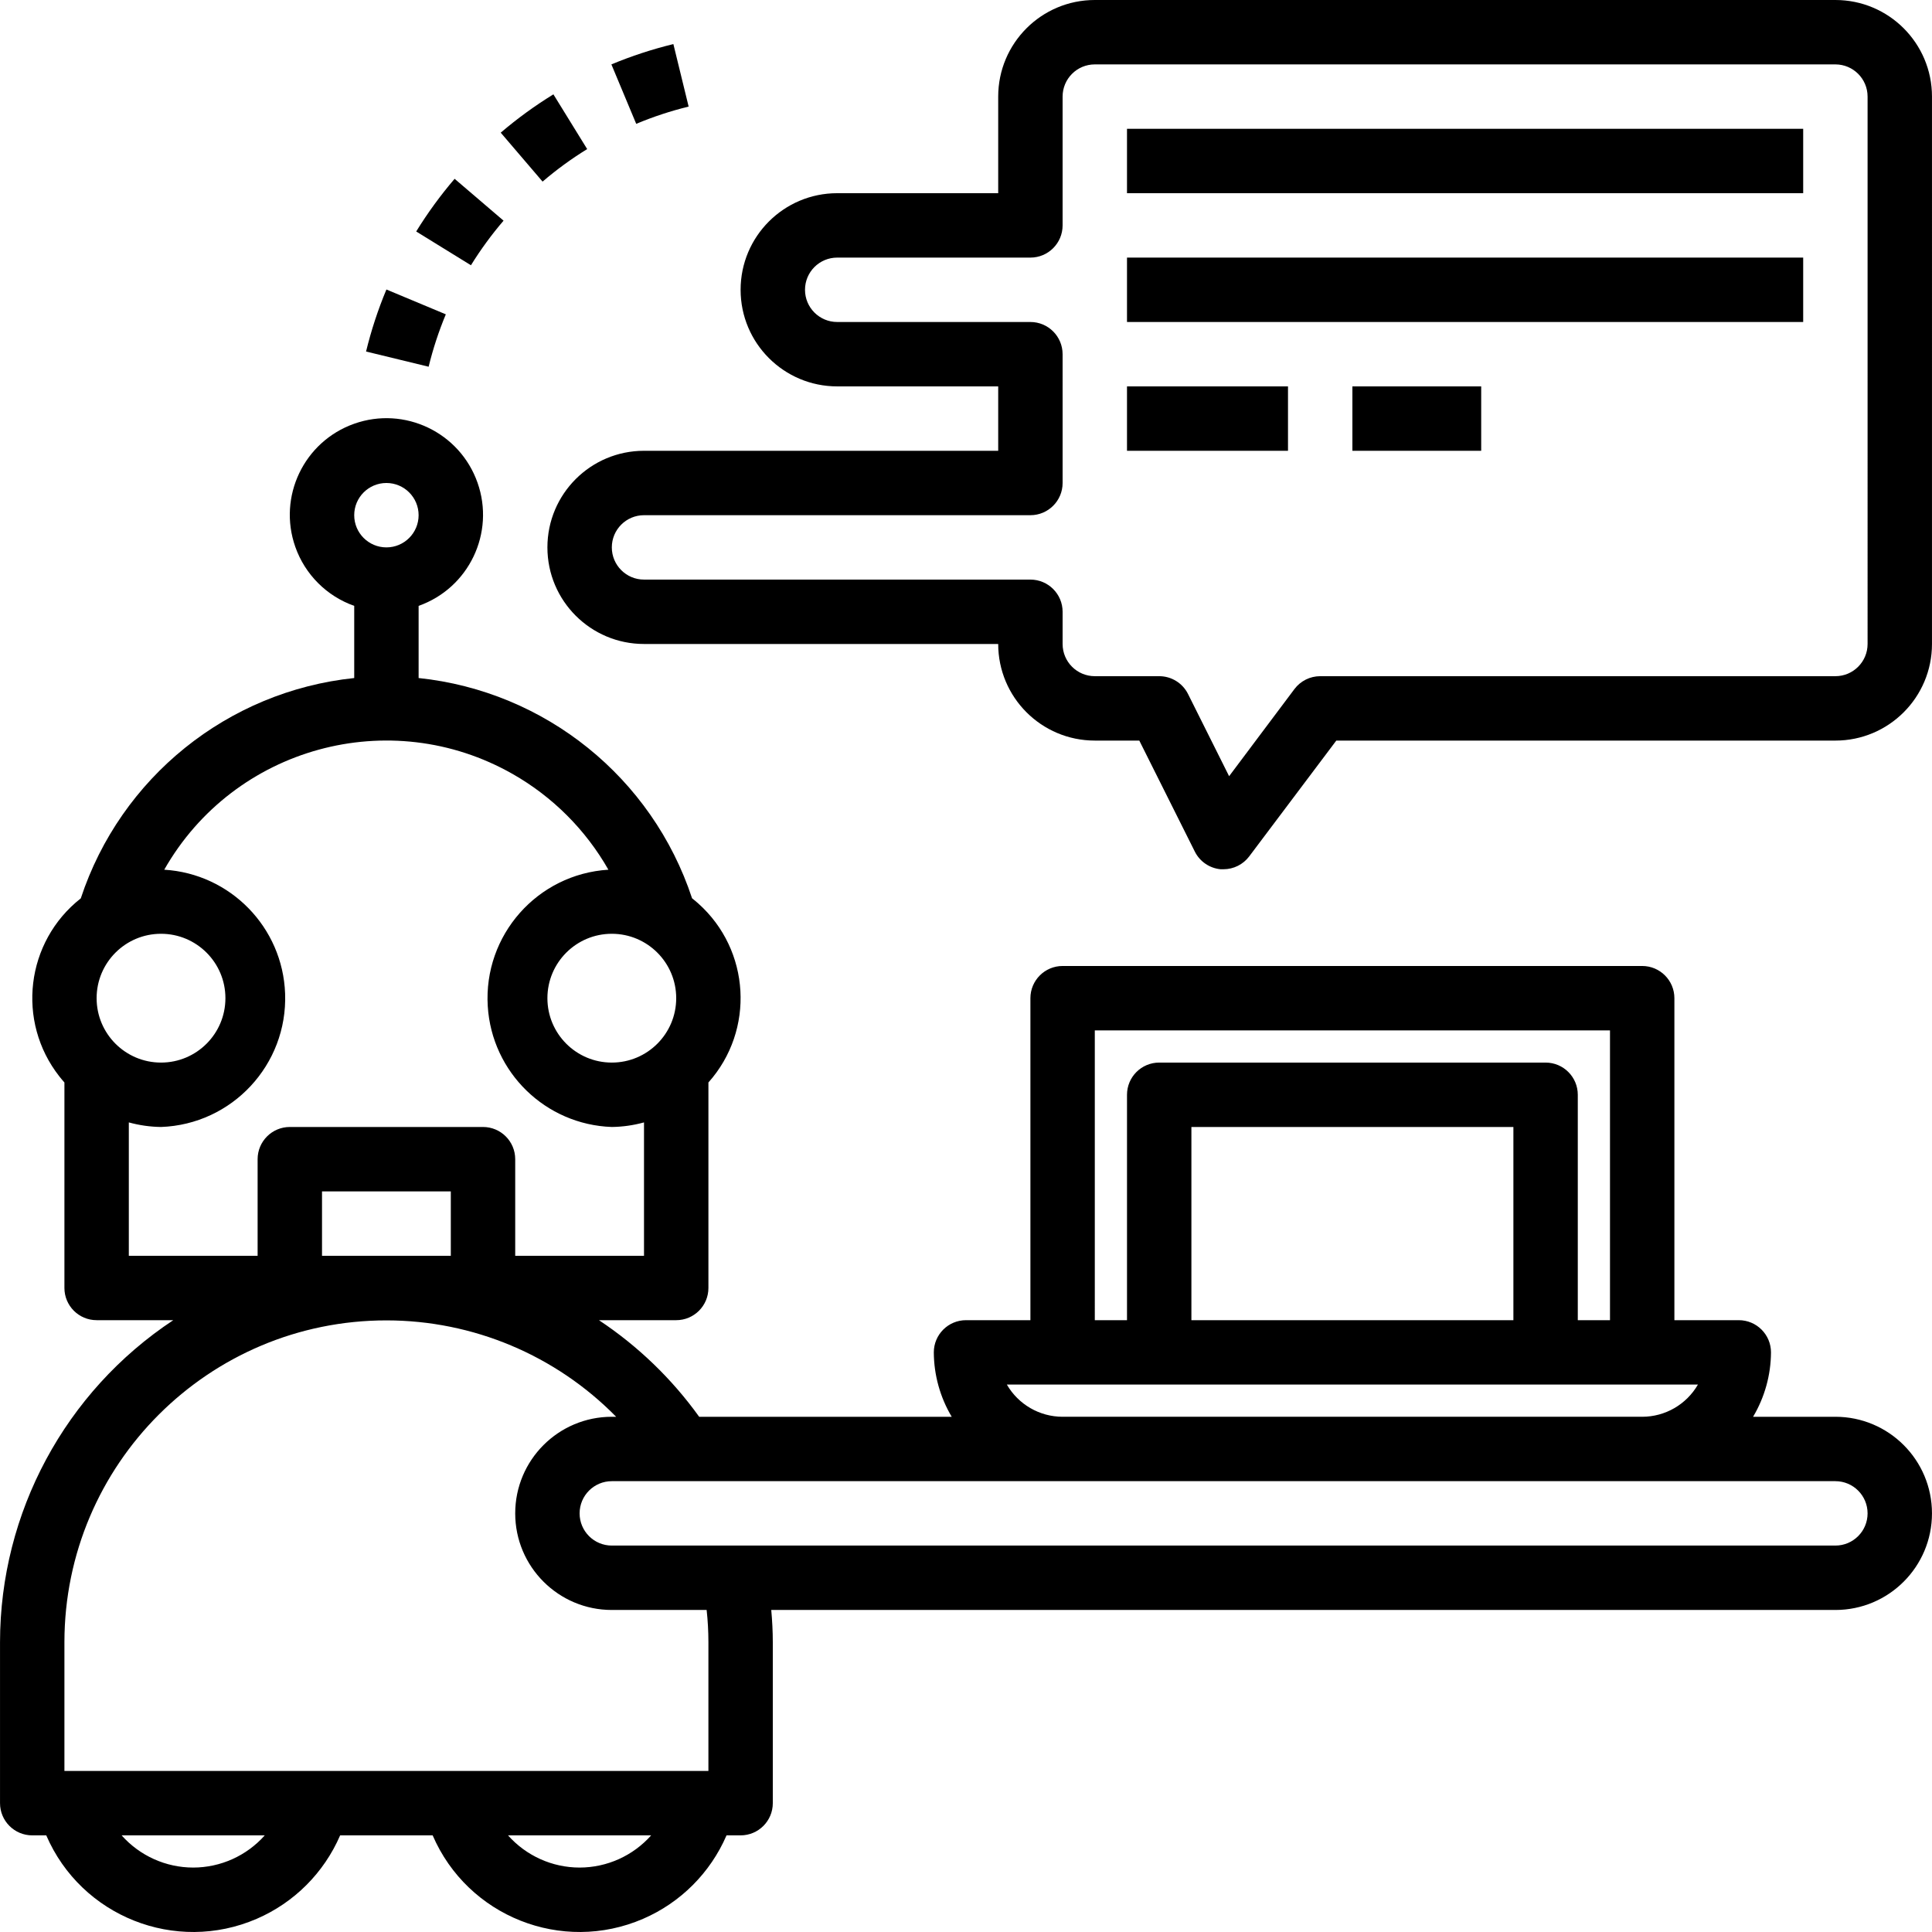 <?xml version="1.0" encoding="iso-8859-1"?>
<!-- Generator: Adobe Illustrator 19.0.0, SVG Export Plug-In . SVG Version: 6.00 Build 0)  -->
<svg version="1.1" id="Capa_1" xmlns="http://www.w3.org/2000/svg" xmlns:xlink="http://www.w3.org/1999/xlink" x="0px" y="0px"
	 viewBox="0 0 480.009 480.009" style="enable-background:new 0 0 480.009 480.009;" xml:space="preserve">
<g>
	<g>
		<path d="M456.005,352h-20.448c2.881-4.842,4.417-10.366,4.448-16c0-4.418-3.582-8-8-8h-16v-80c0-4.418-3.582-8-8-8h-144
			c-4.418,0-8,3.582-8,8v80h-16c-4.418,0-8,3.582-8,8c0.031,5.634,1.567,11.158,4.448,16h-62.744
			c-6.781-9.441-15.219-17.573-24.904-24h19.2c4.418,0,8-3.582,8-8v-51.056c11.585-12.987,10.448-32.907-2.54-44.492
			c-0.495-0.441-1.003-0.867-1.524-1.276c-9.911-30.015-36.499-51.43-67.936-54.72v-17.928
			c12.497-4.418,19.046-18.131,14.627-30.627s-18.131-19.046-30.627-14.627c-12.497,4.418-19.046,18.131-14.627,30.627
			c2.416,6.835,7.793,12.211,14.627,14.627v17.928c-31.443,3.294-58.032,24.72-67.936,54.744
			c-13.687,10.75-16.067,30.56-5.317,44.246c0.402,0.512,0.82,1.011,1.253,1.498V320c0,4.418,3.582,8,8,8h19.048
			C16.195,345.76,0.03,375.802,0.005,408v40c0,4.418,3.582,8,8,8h3.488c8.709,20.163,32.114,29.448,52.277,20.739
			c9.303-4.018,16.721-11.436,20.739-20.739h22.984c8.709,20.163,32.114,29.448,52.277,20.739
			c9.303-4.018,16.721-11.436,20.739-20.739h3.496c4.418,0,8-3.582,8-8v-40c0-2.648-0.144-5.304-0.384-8h264.384
			c13.255,0,24-10.745,24-24S469.259,352,456.005,352z M272.005,256h128v72h-8v-56c0-4.418-3.582-8-8-8h-96c-4.418,0-8,3.582-8,8v56
			h-8V256z M376.005,280v48h-80v-48H376.005z M421.853,344c-2.857,4.948-8.135,7.997-13.848,8h-144
			c-5.713-0.003-10.991-3.052-13.848-8H421.853z M168.005,248c0,8.837-7.163,16-16,16s-16-7.163-16-16s7.163-16,16-16
			S168.005,239.163,168.005,248z M96.005,120c4.418,0,8,3.582,8,8s-3.582,8-8,8s-8-3.582-8-8S91.586,120,96.005,120z M24.005,248
			c0-8.837,7.163-16,16-16s16,7.163,16,16s-7.163,16-16,16S24.005,256.837,24.005,248z M32.005,312v-33.136
			c2.607,0.719,5.296,1.101,8,1.136c17.662-0.634,31.465-15.466,30.831-33.128c-0.591-16.464-13.587-29.789-30.031-30.792
			c17.345-30.473,56.109-41.115,86.582-23.77c9.915,5.644,18.126,13.855,23.77,23.77c-17.64,1.086-31.059,16.266-29.973,33.906
			c1.013,16.449,14.352,29.438,30.821,30.014c2.704-0.035,5.393-0.417,8-1.136V312h-32v-24c0-4.418-3.582-8-8-8h-48
			c-4.418,0-8,3.582-8,8v24H32.005z M112.005,296v16h-32v-16H112.005z M48.005,464c-6.798-0.005-13.27-2.917-17.784-8h35.56
			C61.269,461.081,54.8,463.992,48.005,464z M144.005,464c-6.798-0.005-13.27-2.917-17.784-8h35.56
			C157.269,461.081,150.8,463.992,144.005,464z M176.005,440h-160v-32c0.029-44.183,35.87-79.977,80.052-79.948
			c21.451,0.014,41.998,8.642,57.028,23.948h-1.08c-13.255,0-24,10.745-24,24s10.745,24,24,24h23.56c0.292,2.657,0.439,5.327,0.44,8
			V440z M456.005,384h-304c-4.418,0-8-3.582-8-8s3.582-8,8-8h304c4.418,0,8,3.582,8,8S460.423,384,456.005,384z"/>
	</g>
</g>
<g>
	<g>
		<path d="M456.005,0h-184c-13.255,0-24,10.745-24,24v24h-40c-13.255,0-24,10.745-24,24s10.745,24,24,24h40v16h-88
			c-13.255,0-24,10.745-24,24s10.745,24,24,24h88c0,13.255,10.745,24,24,24h11.056l13.792,27.576c1.233,2.47,3.652,4.13,6.4,4.392
			c0.24,0,0.488,0,0.72,0c2.518,0,4.889-1.186,6.4-3.2L332.005,184h124c13.255,0,24-10.745,24-24V24
			C480.005,10.745,469.259,0,456.005,0z M464.005,160c0,4.418-3.582,8-8,8h-128c-2.518,0-4.889,1.186-6.4,3.2l-16.232,21.648
			l-10.208-20.424c-1.355-2.712-4.128-4.425-7.16-4.424h-16c-4.418,0-8-3.582-8-8v-8c0-4.418-3.582-8-8-8h-96c-4.418,0-8-3.582-8-8
			s3.582-8,8-8h96c4.418,0,8-3.582,8-8V88c0-4.418-3.582-8-8-8h-48c-4.418,0-8-3.582-8-8s3.582-8,8-8h48c4.418,0,8-3.582,8-8V24
			c0-4.418,3.582-8,8-8h184c4.418,0,8,3.582,8,8V160z"/>
	</g>
</g>
<g>
	<g>
		<rect x="280.005" y="32" width="168" height="16"/>
	</g>
</g>
<g>
	<g>
		<rect x="280.005" y="64" width="168" height="16"/>
	</g>
</g>
<g>
	<g>
		<rect x="280.005" y="96" width="40" height="16"/>
	</g>
</g>
<g>
	<g>
		<rect x="336.005" y="96" width="32" height="16"/>
	</g>
</g>
<g>
	<g>
		<path d="M167.301,10.952c-5.257,1.281-10.405,2.968-15.4,5.048l6.168,14.768c4.223-1.767,8.577-3.201,13.024-4.288L167.301,10.952
			z"/>
	</g>
</g>
<g>
	<g>
		<path d="M96.005,71.928c-2.087,4.995-3.777,10.147-5.056,15.408l15.544,3.776c1.085-4.443,2.513-8.794,4.272-13.016L96.005,71.928
			z"/>
	</g>
</g>
<g>
	<g>
		<path d="M112.949,44.424c-3.515,4.109-6.706,8.485-9.544,13.088l13.6,8.392c2.412-3.897,5.121-7.601,8.104-11.08L112.949,44.424z"
			/>
	</g>
</g>
<g>
	<g>
		<path d="M137.493,23.44c-4.603,2.829-8.979,6.012-13.088,9.52l10.4,12.16c3.476-2.979,7.181-5.681,11.08-8.08L137.493,23.44z"/>
	</g>
</g>
<g>
</g>
<g>
</g>
<g>
</g>
<g>
</g>
<g>
</g>
<g>
</g>
<g>
</g>
<g>
</g>
<g>
</g>
<g>
</g>
<g>
</g>
<g>
</g>
<g>
</g>
<g>
</g>
<g>
</g>
</svg>

